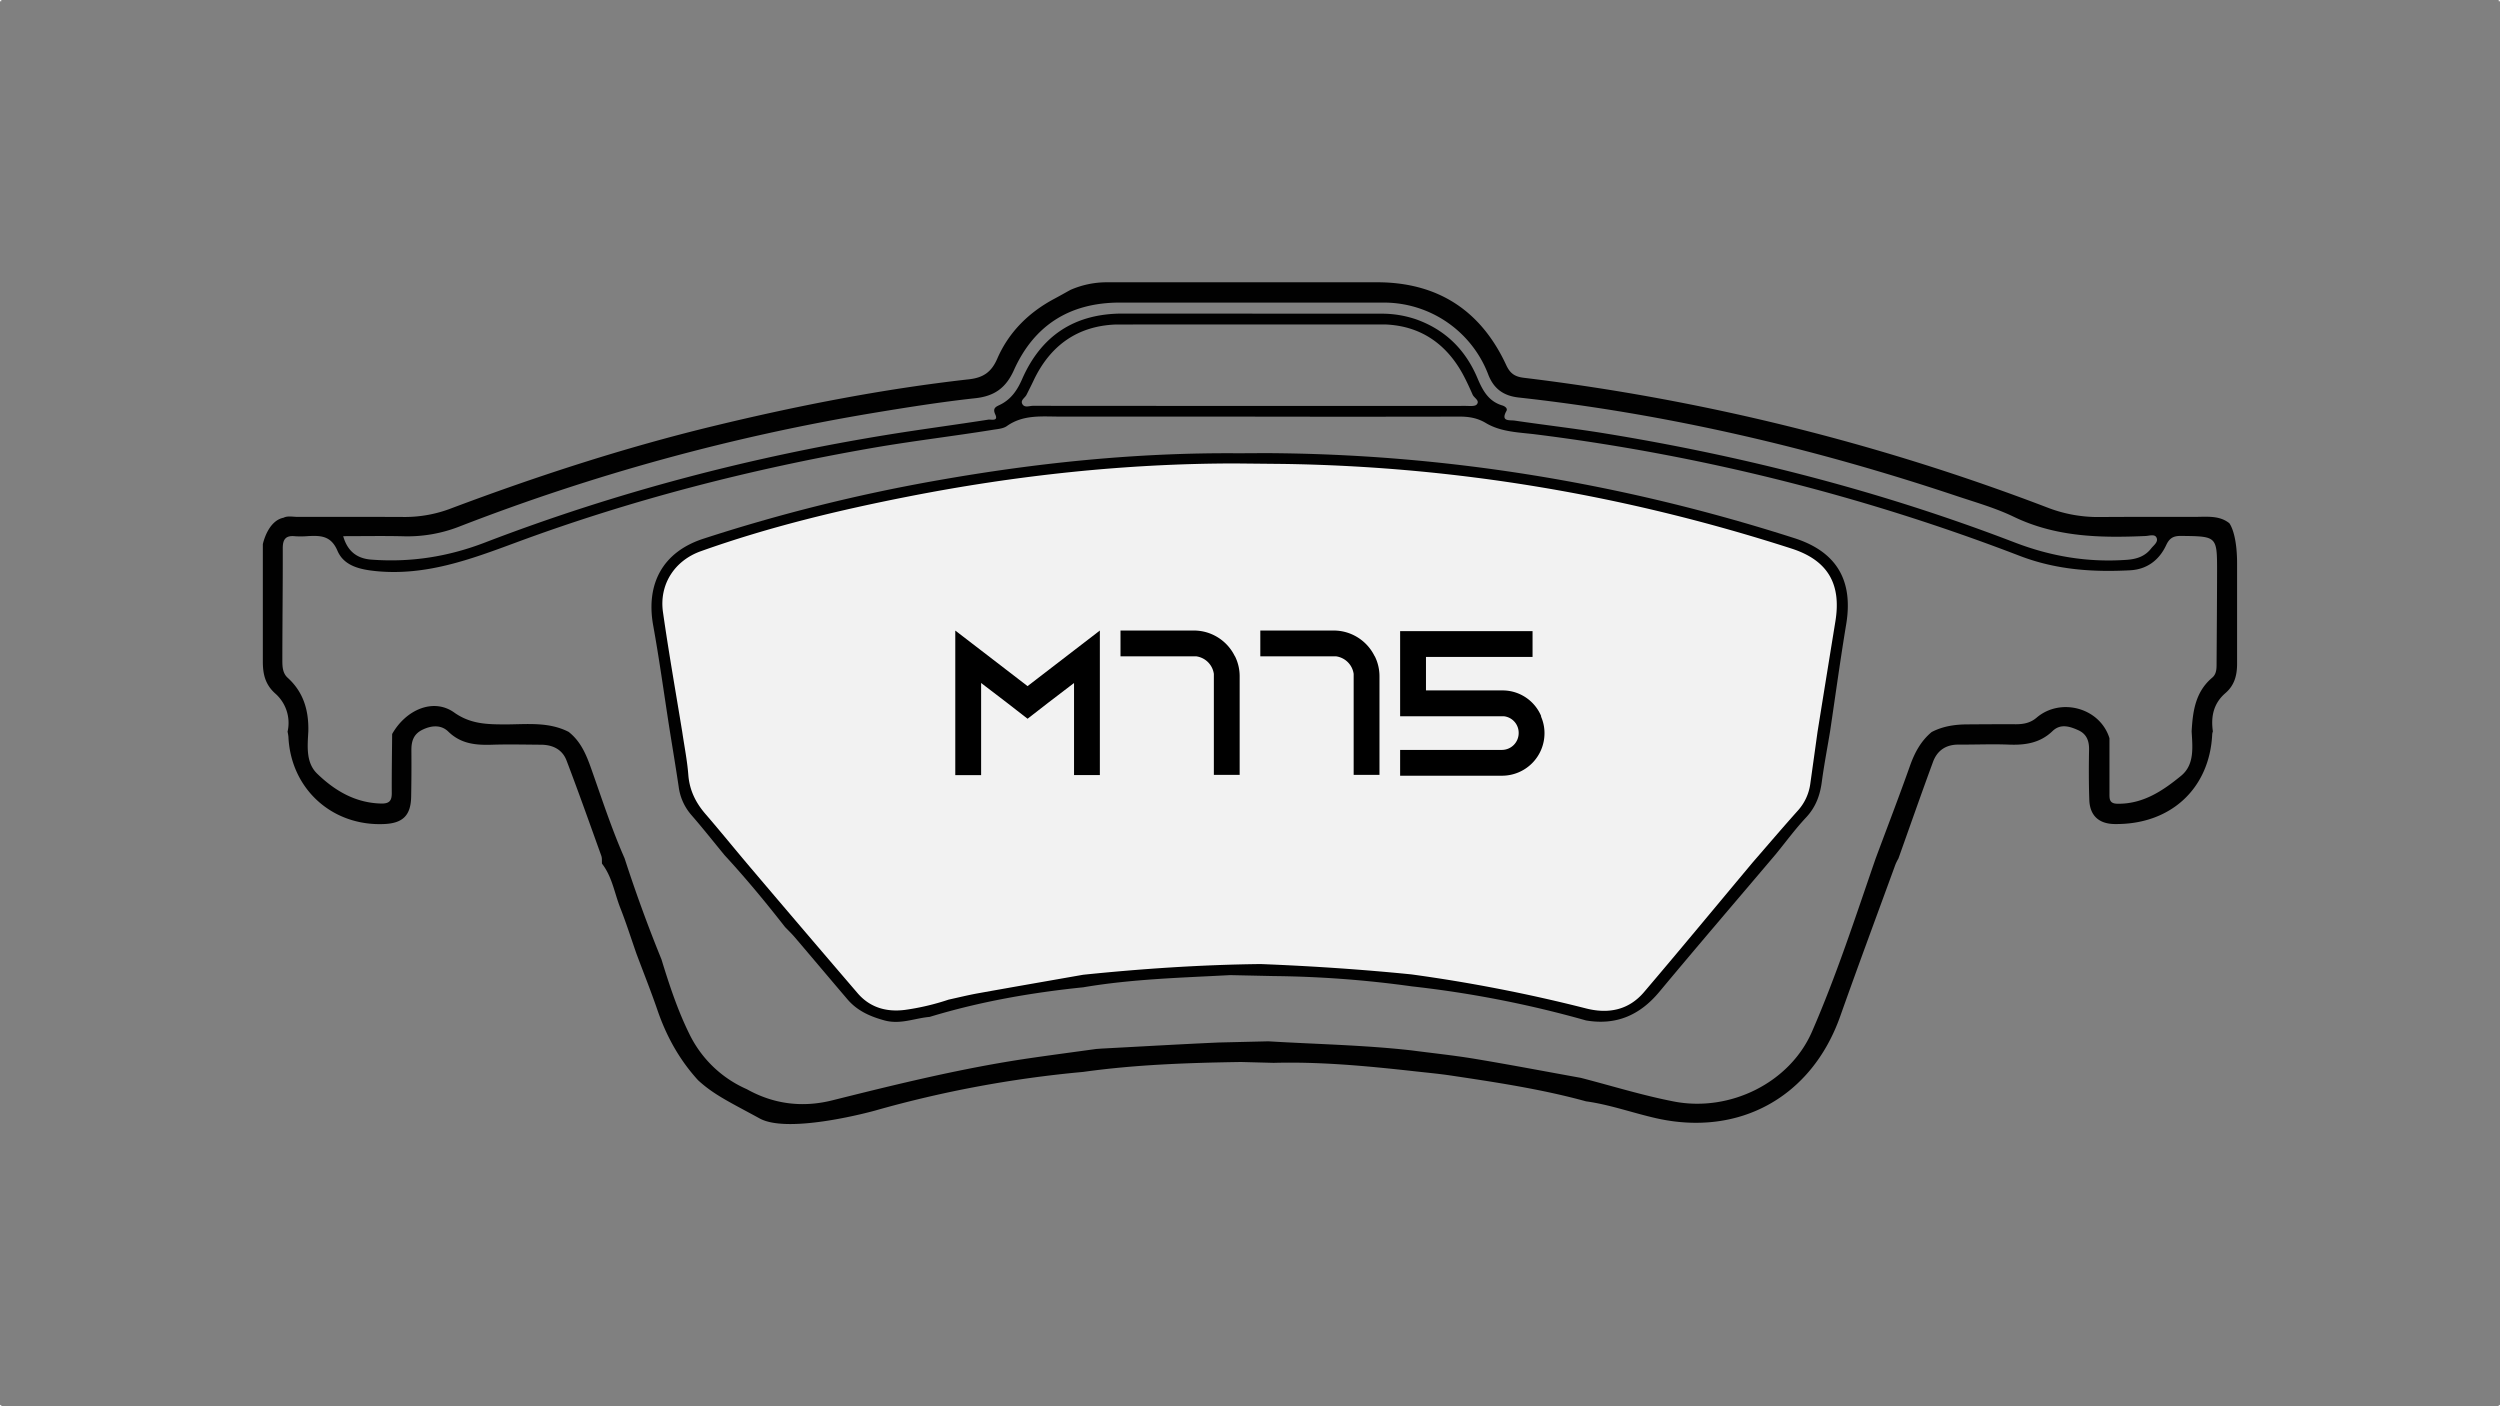 <svg xmlns="http://www.w3.org/2000/svg" viewBox="0 0 1920 1080"><rect x="0" y="0" width="1920" height="1080" fill="#808080" stroke="none"/><defs><style>.cls-1{fill:#f2f2f2;}.cls-2{fill:#010101;}</style></defs><g id="Capa_2" data-name="Capa 2"><g id="Capa_3" data-name="Capa 3"><g id="Capa_2-2" data-name="Capa 2"><g id="Capa_1-2" data-name="Capa 1-2"><rect class="cls-1" width="1" height="1"/><rect class="cls-1" x="1919" y="1079" width="1" height="1"/><rect class="cls-1" y="1079" width="1" height="1"/><rect class="cls-1" x="1919" width="1" height="1"/></g><g id="Capa_3-2" data-name="Capa 3"><path class="cls-2" d="M974.14,799.73c36.52,2.21,73.15,2.85,109.55,6.92,16.32,2.15,32.72,3.84,49,6.54,27.18,4.53,54.26,9.7,81.38,14.6,23.83,6.14,47.42,13.51,71.54,18.17,42.91,8.3,88.93-14.37,106-53.66,18.85-43.25,33.44-88.24,48.84-132.85,8.86-23.81,18-47.53,26.47-71.46,3.57-10,8.35-18.92,16.58-25.78,8.56-4.48,17.81-5.83,27.32-5.89,12.46-.08,24.92-.18,37.38-.11,5.88,0,11.16-1,15.86-5,18.38-15.78,48.71-7.72,56,15.73v42.48c0,4.21-.12,7.75,6.13,7.85,19.69.31,34.9-10,48.92-21.49,10.4-8.54,8.73-21.89,8.07-34.1.86-15.44,2.87-30.37,15.83-41.27,3.69-3.11,3.29-8,3.33-12.37.16-23,.33-46,.37-69.06,0-27.24,0-27.06-27.57-27.4-6-.07-9,1.65-11.56,7.17-5.37,11.5-14.8,18.55-27.7,19.23-28.81,1.51-56.71-.38-84.54-11a1586.32,1586.32,0,0,0-371-93.26C1167,332,1153,332,1141.08,324.85c-6.5-3.88-13-4.91-20.2-4.9q-85.73.18-171.45,0H814.33c-14.08,0-28.4-1.72-41.05,7.27-2.82,2-7,2.27-10.68,2.86-30.67,4.95-61.53,8.56-92.16,13.87C576.8,360.22,485.12,383.74,396,416.76c-34.68,12.86-69,25.61-107.08,21.88-12.67-1.25-24.8-4.07-29.75-15.66s-12.86-11.71-22.42-11.26a67.3,67.3,0,0,1-10.14.11c-7-.74-9.47,2.18-9.45,9.16.08,28.77-.31,57.54-.32,86.32,0,4.67.22,9.71,4.08,13.21,12.24,11.08,16.26,25.24,15.87,41.15-.6,11.48-2,24,6.81,32.53,13.43,13,29.22,22.41,49,22.92,6.35.17,8.31-2.07,8.28-8-.09-15.13.17-30.26.29-45.4,10.78-19,31.89-27.71,47.57-16.56,12.64,9,25.4,9.15,39.2,9.19,16.46,0,33.24-2.22,48.78,5.74,9.19,7.2,13.46,17.3,17.23,27.95,8.22,23.18,15.79,46.6,25.73,69.13Q492.42,698.5,508,736.78c6,19.54,12.38,39,21.44,57.33a88.42,88.42,0,0,0,44.09,42.38c20.74,11.61,42.86,14.28,65.64,8.58,50.18-12.55,100.39-24.9,151.64-32.38,17-2.48,34-4.72,51-7.07h0l4.26-.31c30-1.58,59.93-3.34,89.91-4.67ZM217.83,397.6c2.91-1.6,7.32-.62,11-.62,27.44,0,54.87-.08,82.3.06a99.08,99.08,0,0,0,35.66-6.72c65.83-24.74,132.6-46.49,201-63.07,64.8-15.7,130.1-28.51,196.37-35.95,11-1.23,17.26-5.53,21.71-15.79,8.92-20.51,24.21-35.62,44-46.13,4.09-2.18,8.13-4.48,12.19-6.72a69.73,69.73,0,0,1,27.63-5.87h208.42c46.24.18,79.26,21.7,98.66,63.59,2.94,6.35,6.5,8.91,13.49,9.76a1694.13,1694.13,0,0,1,402.3,99.72,107.33,107.33,0,0,0,39.66,7.22c24.39-.19,48.78-.1,73.17-.12,9.39,0,19-1.29,26.69,4.84,0,0,6,7.07,6,31v76.9c0,9.09-2.06,16.68-9,22.64-9.13,7.9-11.23,18-9.59,29.39a9.9,9.9,0,0,0-.49,2c-1.93,42-32.11,69.81-75.12,69.13-12-.19-18.91-6.54-19.3-18.61-.43-12.83-.41-25.69-.18-38.53.12-6.77-1.91-12-8.2-14.89-6.66-3-13.74-5.26-19.86.64-9.6,9.25-21.08,10.89-33.7,10.39-12.82-.51-25.69.07-38.54,0-9.65-.06-16.33,4.54-19.55,13.28-9.07,24.64-17.73,49.44-26.55,74.17a41.89,41.89,0,0,0-2.26,4.49c-14.21,38.93-28.66,77.79-42.51,116.85-21.89,61.75-77.33,92.53-141.15,78.18-18.06-4.06-35.56-10.46-54-13-34-9.34-68.83-14.58-103.64-19.8-10-1.49-20-2.36-30-3.51-35.32-3.89-70.67-7.2-106.28-6.25L953,815.61c-40.49.63-80.93,2-121.11,7.62A876.37,876.37,0,0,0,671.78,853s-65.72,18.34-88.3,6-35.16-18.13-47.35-29.37c-14.3-15.65-24.3-33.73-31.17-53.75-5-14.57-10.73-28.89-16.13-43.32-4.11-11.75-7.87-23.63-12.42-35.2s-6.25-24-14.09-34.09c-.15-2,.15-4.2-.51-6-8.79-24.45-17.48-49-26.72-73.23-3.21-8.42-10.51-12-19.41-12.09-12.53-.09-25.07-.4-37.59,0s-24-.53-33.79-10.08c-5.43-5.3-12.75-4.91-19.9-1.41-6.91,3.39-8.5,8.92-8.45,15.83q.14,17.78-.18,35.55c-.25,14.22-6.24,20.3-20.31,21-40.21,2-72.11-26.89-73.95-66.9a31.77,31.77,0,0,0-.66-4,30.09,30.09,0,0,0-9.63-29.48c-7.73-7-9.38-15.16-9.36-24.55V417.92S205.51,400,217.83,397.6ZM857.24,249.22c-29.67,1-50.83,16.2-63.49,43.11-1.73,3.66-3.58,7.26-5.39,10.89-1.15,2.31-4.68,4-3.31,6.87,1.65,3.4,5.46,1.58,8.24,1.58q166.13.15,332.24.06c3,0,7.12.55,8.58-1.07,2.66-3-2-5-3.12-7.54-2.32-5.24-4.69-10.48-7.41-15.51-12.95-23.9-33.12-37.54-60.19-38.44Zm202.7-8.3a81.26,81.26,0,0,1,27.91,4.43c22.29,8.05,37.65,23.31,46.81,45,3.9,9.23,8.37,17.83,19,21,2.07.61,4.4,2.25,3.29,4.25-4.71,8.46,2.62,6.88,6.27,7.42,22.74,3.35,45.61,6,68.29,9.65,108,17.57,213.51,44.65,315.66,83.9,28.18,10.83,56.43,15.5,86.23,13.37,7.51-.53,13.92-2.61,18.63-8.65,2-2.57,5.86-5.08,4.12-8.51-1.42-2.79-5.48-1.26-8.34-1.13-34.68,1.56-68.83.85-101.21-14.75-13.92-6.71-29-11-43.78-15.93-109.6-36.67-221.52-63-336.47-75.68-11.58-1.28-19.17-6.64-23.42-17.77a85.79,85.79,0,0,0-80-55.13H859.6c-38,.11-65.42,17.36-80.92,51.89-6.15,13.69-15,20-29.81,21.57-25.84,2.83-51.56,6.89-77.22,11.14A1610.32,1610.32,0,0,0,352.7,404.42a109.12,109.12,0,0,1-42.62,7.45c-15.45-.39-30.92-.09-46.51-.09,3.25,11.43,10.42,17.16,21.54,18,30.1,2.28,58.75-2.13,87.27-13.09,100.49-38.61,204.18-65.81,310.47-83,25.34-4.09,50.81-7.44,76.18-11.4,2-.31,8,1.59,5.32-4.06-2.36-5.08.95-6,3.83-7.45,8.42-4.15,13.17-11.29,16.78-19.55q22.06-50.37,77.11-50.41Z"/><path class="cls-2" d="M971.26,348c139,.56,274.54,22.91,406.82,65.3,32.55,10.43,45.37,32.56,39.79,66.19-4.53,27.32-8.27,54.78-12.36,82.18-2.16,13-4.64,25.93-6.39,39-1.39,10.35-4.7,19.3-12.06,27.15-8.28,8.84-15.49,18.69-23.17,28.09-29.89,35.27-60,70.37-89.57,105.88-14.9,17.88-33.09,25.84-56.2,21.92a827,827,0,0,0-133.84-26.18,826.29,826.29,0,0,0-106-7.91l-33.41-.73c-37.74,2-75.52,3-112.88,9.35-40,4.1-79.47,11-118,22.73-11.56,1-22.57,6.06-34.77,2.69-11-3-20.86-7.38-28.35-16.15-13.53-15.86-26.94-31.81-40.46-47.68-2.36-2.76-5-5.28-7.53-7.91-14.79-18.95-30.09-37.47-46.4-55.14-8.52-10.36-16.83-20.9-25.63-31a40.91,40.91,0,0,1-9.64-21.69c-2.22-14.91-4.71-29.78-7.09-44.67-4.11-26.35-7.72-52.79-12.46-79-5.8-32.11,7.4-56.51,38.38-66.63a1321.35,1321.35,0,0,1,180.69-45c76.11-13.44,152.74-21.29,230.1-20.68Z"/><path class="cls-1" d="M1409.59,477.16q-6.9,42.46-13.73,84.94-2.77,20.05-5.59,40.08a38.41,38.41,0,0,1-9.82,20.7c-11.71,13.09-23.09,26.47-34.6,39.71-27.72,33.15-55.24,66.46-83.26,99.37-11.94,14-27.67,16.93-45.08,12.37a1203.81,1203.81,0,0,0-133.61-26c-38.52-3.87-77.12-6.42-115.8-7.94-45.53.53-90.92,3.57-136.2,8.22-26.89,4.73-53.8,9.39-80.68,14.22-7.62,1.37-15.16,3.24-22.74,4.9a185.28,185.28,0,0,1-33.34,7.85c-14.29,1.84-27-1.7-36.58-12.91q-41.26-48.1-82.27-96.44c-11.59-13.65-22.85-27.59-34.55-41.15-7.51-8.72-12.2-18.24-13.11-30-.86-11.07-3.06-22-4.67-33-5-30.66-10.42-61.24-14.8-92-3-21,8.73-39.51,29.09-46.75,51.9-18.51,105.36-31.39,159.32-42,82.76-16.24,166.33-25.33,250.81-25.4l36.31.36c133.68,1.87,264,24,391.17,65C1403.65,430.24,1414.28,448.33,1409.59,477.16Z"/></g><path d="M844.69,484.25v111H824.86V524.54l-19.51,14.9L789.17,552,773,539.44l-19.5-14.9v70.74H733.66v-111l19.83,15.22,35.68,27.44,35.69-27.44Z"/><path d="M948.42,503.92a34.43,34.43,0,0,1,3.64,15.54v75.66H932.24V517.56a15.84,15.84,0,0,0-13.48-13.49H860.54V484.25h56.31a34.64,34.64,0,0,1,15.55,3.64,35.17,35.17,0,0,1,16,16.18Z"/><path d="M1055.79,503.92a34.44,34.44,0,0,1,3.65,15.54v75.66h-19.83V517.56a15.83,15.83,0,0,0-13.48-13.49H967.92V484.25h56.31a34.6,34.6,0,0,1,15.54,3.64,35.17,35.17,0,0,1,16,16.18Z"/><path d="M1183.47,550.23a31.54,31.54,0,0,1,2.7,12.85,32.63,32.63,0,0,1-32.68,32.67H1075.3V575.93h78.19a12.93,12.93,0,0,0,12.85-13,12.78,12.78,0,0,0-11.42-12.85H1075.3V484.72H1177v19.83h-81.85v25.7h59.64a32.15,32.15,0,0,1,28.87,19.82Z"/></g></g></g></svg>